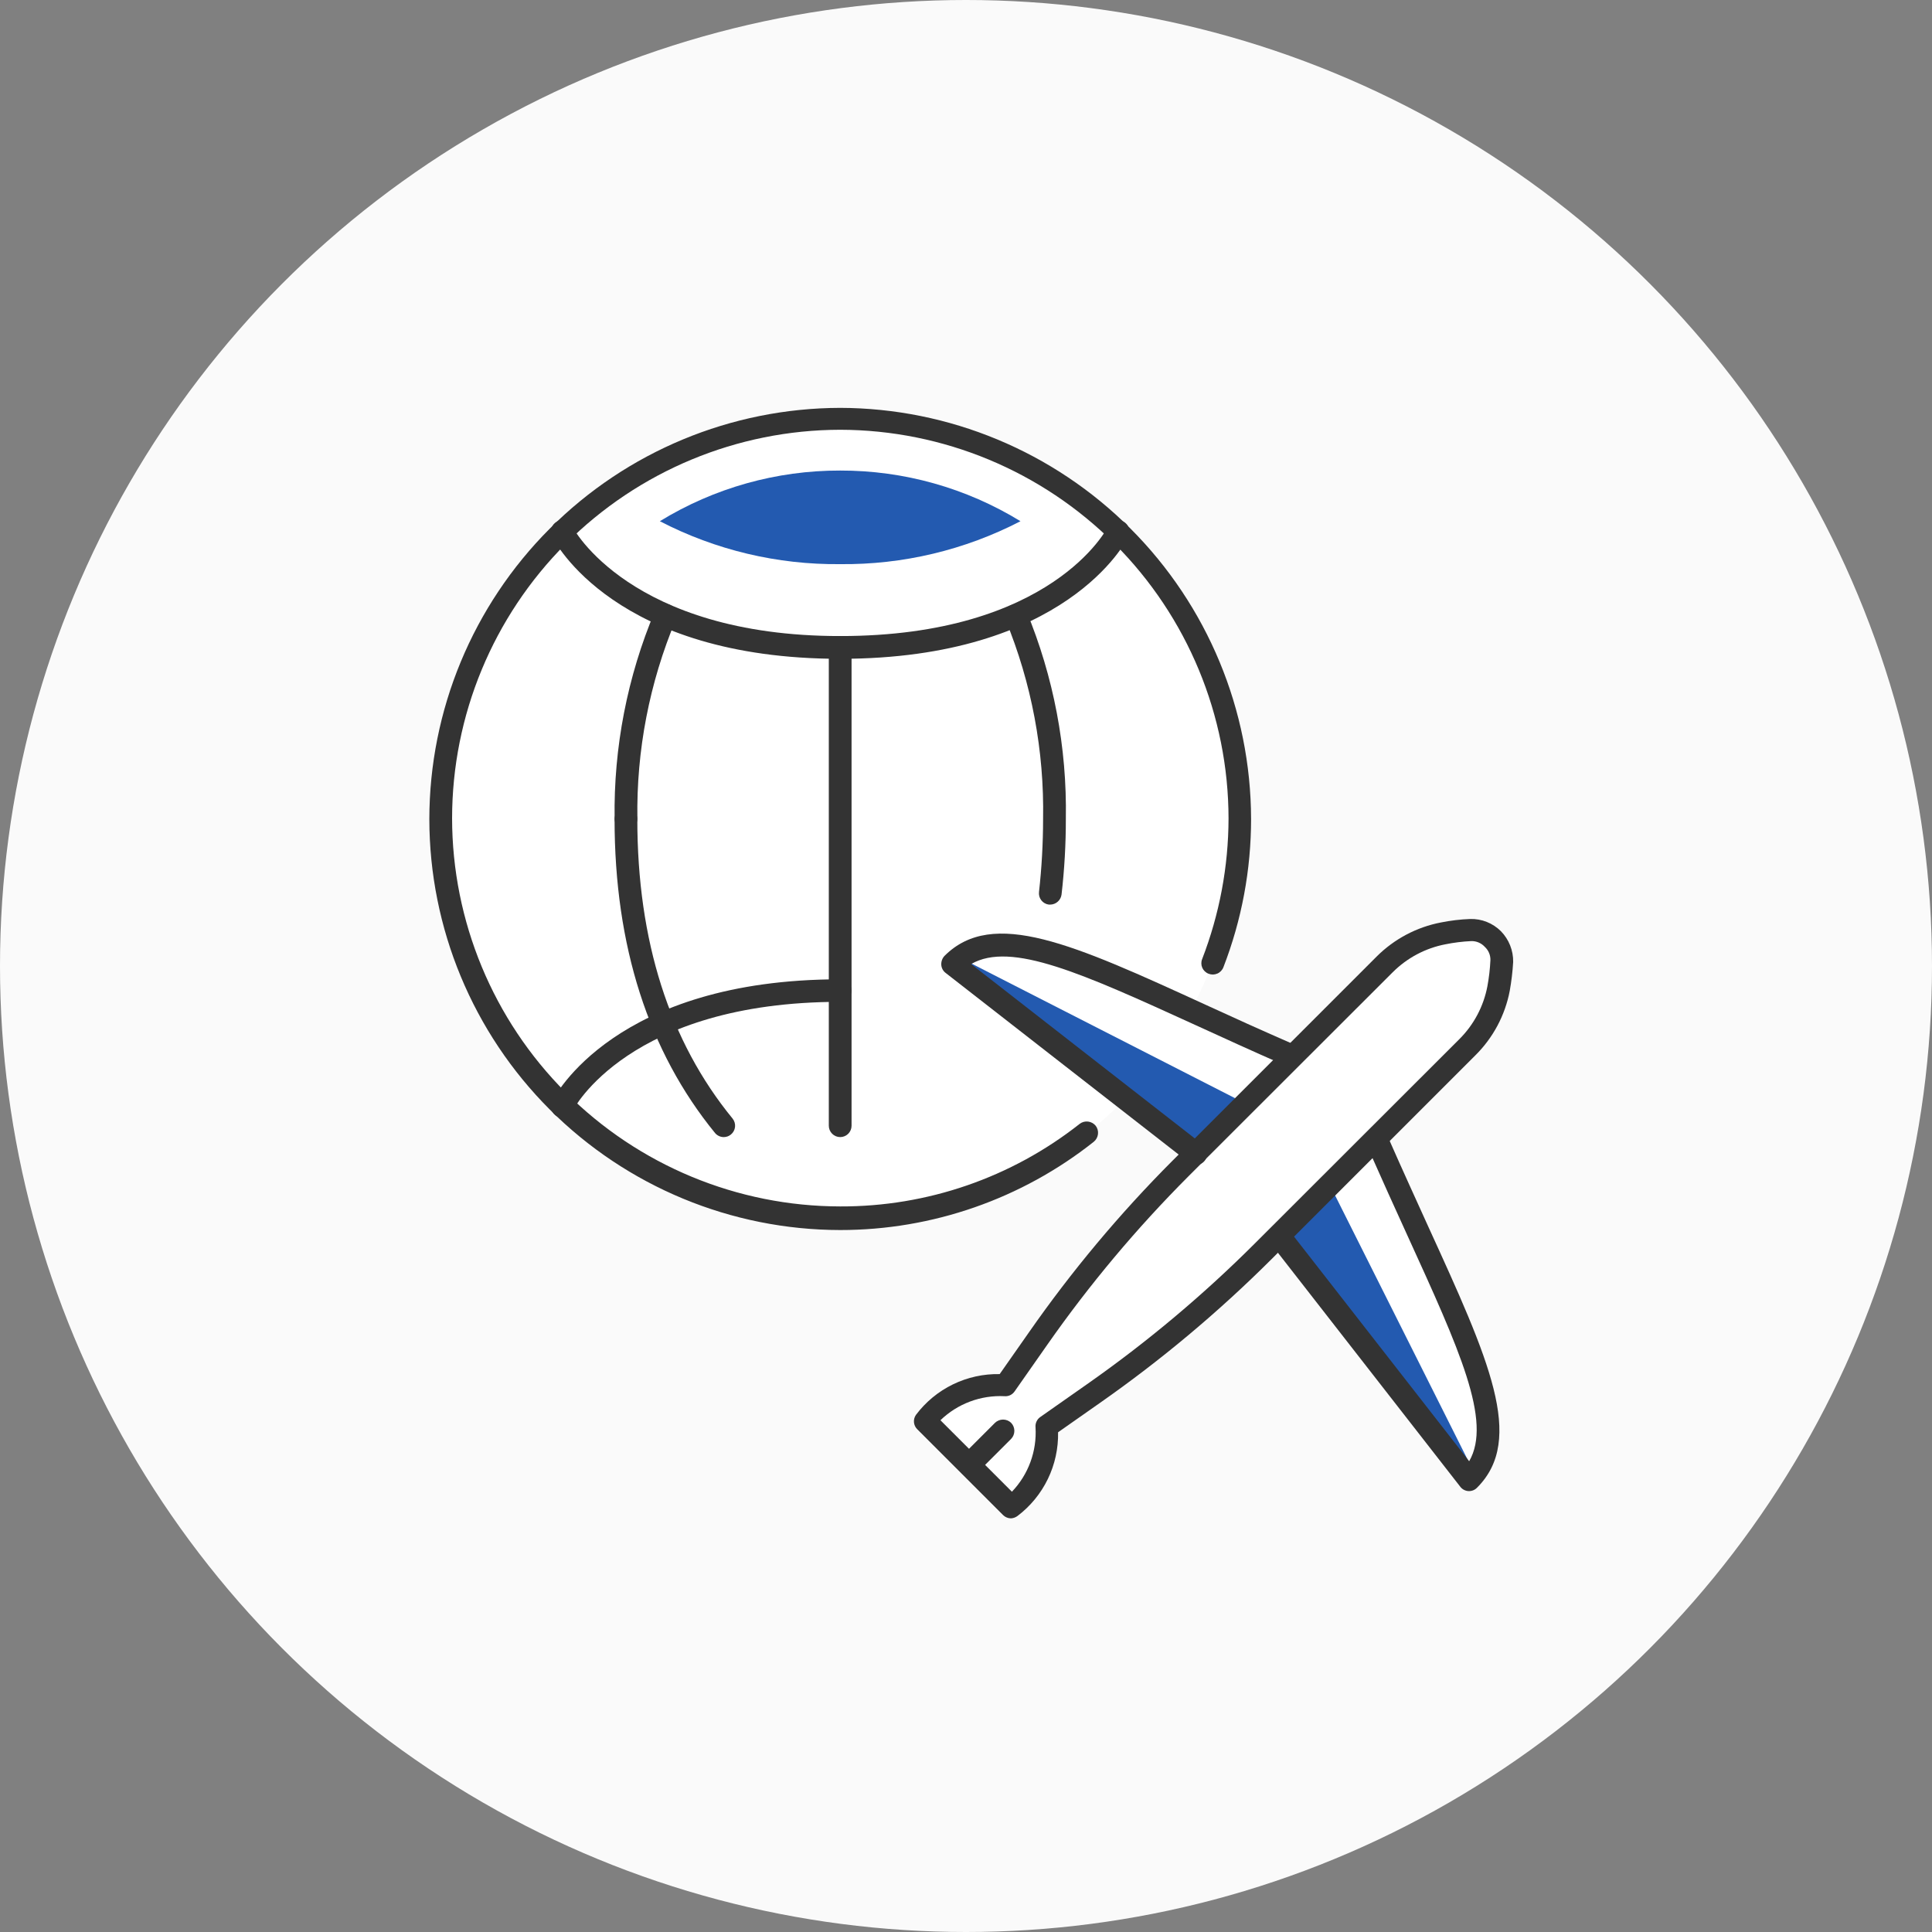 <svg width="90" height="90" viewBox="0 0 90 90" fill="none" xmlns="http://www.w3.org/2000/svg">
<rect x="0" y="0" width="90" height="90" fill="#808080" stroke="none"/>
<circle cx="45" cy="45" r="45" fill="#FAFAFA"/>
<g clip-path="url(#clip0_2152_382855)">
<path d="M55.301 53.52L44.411 44.82L46.801 43.87L60.161 49.07L65.231 44.08L68.821 43.29L70.021 44.08L69.811 45.93L68.371 48.88L63.961 52.77L64.741 54.27L68.201 61.93L69.231 65.6L69.021 67.95L68.281 68.7L59.501 57.56L57.711 59.49L49.241 66.13L48.821 66.87L47.251 70.21L43.141 66.13L45.031 64.77L46.481 64.56L55.301 53.52Z" fill="white"/>
<path d="M39.14 56.78C49.396 56.78 57.71 48.466 57.71 38.21C57.71 27.954 49.396 19.64 39.14 19.64C28.884 19.64 20.57 27.954 20.57 38.21C20.57 48.466 28.884 56.78 39.14 56.78Z" fill="white"/>
<path d="M57.538 51.16L44.988 44.75L52.038 50.8L55.598 53.63L57.538 51.16Z" fill="#235AB0"/>
<path d="M62.14 55.58L68.48 68.22L59.5 57.56L62.14 55.58Z" fill="#235AB0"/>
<path d="M29.162 38.67C29.021 38.67 28.886 38.615 28.787 38.515C28.687 38.416 28.631 38.281 28.631 38.14C28.583 34.819 29.223 31.523 30.512 28.46C30.538 28.396 30.576 28.338 30.626 28.289C30.675 28.24 30.733 28.201 30.797 28.175C30.862 28.149 30.931 28.136 31 28.137C31.07 28.138 31.138 28.153 31.201 28.18C31.266 28.207 31.324 28.245 31.373 28.294C31.422 28.344 31.461 28.402 31.487 28.466C31.513 28.531 31.526 28.6 31.525 28.669C31.524 28.738 31.509 28.807 31.482 28.87C30.253 31.804 29.643 34.96 29.692 38.14C29.692 38.21 29.678 38.279 29.651 38.343C29.625 38.408 29.585 38.466 29.536 38.515C29.487 38.564 29.429 38.603 29.364 38.63C29.3 38.657 29.231 38.67 29.162 38.67Z" fill="#333333"/>
<path d="M39.139 30.69C28.649 30.69 25.839 25.23 25.719 25C25.657 24.874 25.647 24.729 25.692 24.596C25.737 24.462 25.833 24.352 25.959 24.29C26.085 24.228 26.231 24.218 26.364 24.263C26.497 24.308 26.607 24.404 26.669 24.53C26.669 24.58 29.359 29.63 39.139 29.63C39.28 29.63 39.414 29.686 39.514 29.785C39.613 29.885 39.669 30.02 39.669 30.16C39.669 30.23 39.655 30.299 39.629 30.363C39.602 30.427 39.563 30.486 39.514 30.535C39.465 30.584 39.406 30.623 39.342 30.65C39.278 30.677 39.209 30.69 39.139 30.69Z" fill="#333333"/>
<path d="M39.139 30.69C38.999 30.69 38.864 30.634 38.765 30.535C38.665 30.436 38.609 30.301 38.609 30.16C38.609 30.02 38.665 29.885 38.765 29.785C38.864 29.686 38.999 29.63 39.139 29.63C48.979 29.63 51.579 24.63 51.609 24.53C51.672 24.404 51.782 24.308 51.915 24.263C52.048 24.218 52.193 24.228 52.319 24.29C52.445 24.352 52.541 24.462 52.586 24.596C52.631 24.729 52.622 24.874 52.559 25C52.469 25.23 49.629 30.69 39.139 30.69Z" fill="#333333"/>
<path d="M39.139 52.97C38.999 52.97 38.864 52.914 38.765 52.815C38.665 52.715 38.609 52.581 38.609 52.44V30.16C38.609 30.09 38.623 30.021 38.65 29.957C38.676 29.893 38.715 29.834 38.765 29.785C38.814 29.736 38.872 29.697 38.937 29.67C39.001 29.644 39.07 29.63 39.139 29.63C39.209 29.629 39.279 29.641 39.344 29.668C39.409 29.694 39.468 29.733 39.517 29.782C39.567 29.832 39.606 29.891 39.632 29.956C39.658 30.021 39.671 30.09 39.669 30.16V52.44C39.669 52.581 39.614 52.715 39.514 52.815C39.415 52.914 39.28 52.97 39.139 52.97Z" fill="#333333"/>
<path d="M39.14 57.3C34.065 57.294 29.2 55.276 25.612 51.688C22.023 48.1 20.005 43.234 20 38.16C20.005 33.083 22.023 28.216 25.611 24.625C29.198 21.033 34.063 19.011 39.14 19C44.214 19.013 49.076 21.035 52.663 24.624C56.25 28.213 58.269 33.076 58.28 38.15C58.281 40.513 57.844 42.856 56.99 45.06C56.965 45.125 56.926 45.184 56.878 45.235C56.83 45.285 56.772 45.326 56.708 45.353C56.643 45.381 56.574 45.396 56.504 45.398C56.434 45.398 56.365 45.386 56.3 45.36C56.235 45.336 56.176 45.298 56.126 45.251C56.075 45.203 56.035 45.146 56.007 45.083C55.979 45.02 55.964 44.951 55.963 44.882C55.962 44.813 55.974 44.744 56 44.68C56.808 42.59 57.225 40.37 57.23 38.13C57.225 33.332 55.318 28.732 51.927 25.337C48.536 21.943 43.938 20.03 39.14 20.02C34.344 20.028 29.747 21.938 26.357 25.331C22.968 28.725 21.063 33.324 21.06 38.12C21.065 42.913 22.972 47.509 26.361 50.898C29.751 54.288 34.346 56.195 39.14 56.2C43.188 56.215 47.122 54.858 50.3 52.35C50.411 52.267 50.55 52.23 50.688 52.247C50.826 52.264 50.952 52.333 51.04 52.44C51.126 52.552 51.165 52.693 51.148 52.833C51.131 52.973 51.06 53.102 50.95 53.19C47.59 55.853 43.428 57.302 39.14 57.3Z" fill="#333333"/>
<path d="M48.921 42.14H48.861C48.722 42.123 48.596 42.051 48.509 41.941C48.423 41.83 48.384 41.69 48.401 41.55C48.526 40.425 48.59 39.293 48.591 38.16C48.649 34.977 48.054 31.815 46.841 28.87C46.788 28.742 46.787 28.597 46.84 28.468C46.892 28.339 46.993 28.236 47.121 28.18C47.185 28.153 47.253 28.138 47.323 28.137C47.392 28.136 47.461 28.149 47.525 28.175C47.59 28.201 47.648 28.24 47.697 28.289C47.746 28.338 47.785 28.396 47.811 28.46C49.082 31.527 49.708 34.822 49.651 38.14C49.653 39.32 49.586 40.499 49.451 41.67C49.434 41.8 49.371 41.918 49.274 42.004C49.177 42.091 49.051 42.139 48.921 42.14Z" fill="#333333"/>
<path d="M33.719 52.97C33.641 52.971 33.564 52.954 33.493 52.921C33.422 52.888 33.359 52.84 33.309 52.78C30.209 48.98 28.629 44.07 28.629 38.16C28.629 38.019 28.685 37.885 28.784 37.785C28.884 37.686 29.018 37.63 29.159 37.63C29.299 37.63 29.434 37.686 29.534 37.785C29.633 37.885 29.689 38.019 29.689 38.16C29.689 43.82 31.179 48.51 34.129 52.11C34.215 52.219 34.256 52.358 34.241 52.496C34.226 52.635 34.157 52.762 34.049 52.85C33.956 52.927 33.84 52.969 33.719 52.97Z" fill="#333333"/>
<path d="M26.199 52.07C26.115 52.069 26.033 52.049 25.959 52.01C25.833 51.948 25.737 51.838 25.692 51.705C25.647 51.572 25.657 51.426 25.719 51.3C25.839 51.07 28.649 45.62 39.139 45.62C39.208 45.619 39.277 45.631 39.341 45.657C39.405 45.682 39.464 45.721 39.513 45.769C39.562 45.817 39.602 45.875 39.629 45.939C39.655 46.003 39.669 46.071 39.669 46.14C39.669 46.281 39.613 46.416 39.514 46.515C39.414 46.614 39.28 46.67 39.139 46.67C29.299 46.67 26.699 51.67 26.669 51.77C26.627 51.86 26.561 51.935 26.478 51.989C26.394 52.042 26.298 52.07 26.199 52.07Z" fill="#333333"/>
<path d="M47.099 70.731C46.961 70.731 46.828 70.677 46.729 70.58L42.729 66.58C42.642 66.494 42.587 66.379 42.576 66.256C42.565 66.134 42.598 66.011 42.669 65.91C43.122 65.307 43.712 64.821 44.39 64.49C45.068 64.16 45.815 63.996 46.569 64.011L47.929 62.07C49.92 59.213 52.159 56.536 54.619 54.07L64.129 44.56C64.948 43.742 65.993 43.188 67.129 42.971C67.578 42.881 68.032 42.827 68.489 42.81C68.754 42.803 69.017 42.849 69.263 42.948C69.509 43.046 69.732 43.193 69.919 43.38C70.104 43.569 70.249 43.793 70.347 44.038C70.445 44.284 70.493 44.546 70.489 44.81C70.463 45.263 70.409 45.714 70.329 46.16C70.111 47.299 69.553 48.345 68.729 49.16L59.229 58.66C56.761 61.121 54.084 63.362 51.229 65.36L49.289 66.721C49.304 67.474 49.141 68.22 48.813 68.897C48.484 69.575 48 70.166 47.399 70.62C47.312 70.685 47.208 70.724 47.099 70.731ZM43.809 66.16L47.139 69.49C47.519 69.093 47.813 68.621 48.002 68.105C48.191 67.589 48.272 67.039 48.239 66.49C48.23 66.398 48.245 66.305 48.284 66.221C48.322 66.136 48.383 66.064 48.459 66.011L50.639 64.481C53.439 62.519 56.062 60.318 58.479 57.901L67.989 48.401C68.66 47.73 69.113 46.873 69.289 45.941C69.363 45.541 69.41 45.137 69.429 44.73C69.433 44.615 69.411 44.499 69.367 44.392C69.322 44.285 69.254 44.189 69.169 44.11C69.09 44.023 68.993 43.953 68.884 43.907C68.775 43.86 68.657 43.837 68.539 43.84C68.133 43.859 67.728 43.909 67.329 43.99C66.401 44.169 65.548 44.622 64.879 45.29L55.369 54.79C52.952 57.211 50.75 59.837 48.789 62.64L47.269 64.81C47.217 64.888 47.145 64.951 47.061 64.992C46.976 65.032 46.883 65.049 46.789 65.04C46.242 65.013 45.696 65.099 45.183 65.291C44.67 65.484 44.203 65.78 43.809 66.16Z" fill="#333333"/>
<path d="M68.399 69.46C68.324 69.455 68.252 69.433 68.186 69.397C68.121 69.361 68.064 69.311 68.019 69.25L59.189 57.92C59.104 57.81 59.065 57.67 59.082 57.532C59.099 57.393 59.17 57.267 59.279 57.18C59.333 57.137 59.395 57.104 59.462 57.085C59.529 57.066 59.599 57.06 59.668 57.069C59.737 57.077 59.804 57.099 59.864 57.134C59.924 57.169 59.977 57.215 60.019 57.27L68.439 68.07C69.519 66.21 67.979 62.85 65.579 57.59C64.999 56.32 64.379 54.95 63.719 53.46C63.666 53.331 63.665 53.187 63.718 53.058C63.77 52.928 63.871 52.825 63.999 52.77C64.062 52.74 64.13 52.724 64.199 52.722C64.269 52.72 64.338 52.731 64.402 52.757C64.467 52.782 64.525 52.82 64.575 52.869C64.624 52.918 64.663 52.976 64.689 53.04C65.339 54.52 65.969 55.89 66.539 57.15C69.359 63.32 71.059 67.05 68.809 69.3C68.757 69.355 68.693 69.398 68.622 69.426C68.551 69.453 68.475 69.465 68.399 69.46Z" fill="#333333"/>
<path d="M55.708 54.27C55.588 54.267 55.472 54.225 55.378 54.15L44.048 45.32C43.989 45.275 43.941 45.217 43.906 45.152C43.872 45.086 43.852 45.014 43.848 44.94C43.845 44.865 43.856 44.79 43.882 44.719C43.907 44.649 43.947 44.584 43.998 44.53C46.248 42.28 49.998 43.98 56.148 46.8C57.408 47.38 58.778 48 60.268 48.65C60.395 48.709 60.494 48.815 60.545 48.945C60.595 49.076 60.593 49.221 60.538 49.35C60.51 49.413 60.47 49.471 60.419 49.519C60.369 49.567 60.309 49.605 60.244 49.63C60.179 49.655 60.11 49.667 60.04 49.665C59.971 49.664 59.902 49.648 59.838 49.62C58.348 48.97 56.978 48.34 55.708 47.76C50.448 45.36 47.098 43.83 45.238 44.91L56.028 53.32C56.139 53.405 56.212 53.53 56.231 53.669C56.249 53.808 56.213 53.948 56.128 54.06C56.079 54.124 56.016 54.177 55.943 54.214C55.87 54.25 55.79 54.269 55.708 54.27Z" fill="#333333"/>
<path d="M45.201 68.7C45.063 68.701 44.93 68.647 44.831 68.55C44.782 68.501 44.743 68.443 44.716 68.378C44.69 68.314 44.676 68.245 44.676 68.175C44.676 68.106 44.69 68.037 44.716 67.972C44.743 67.908 44.782 67.85 44.831 67.8L46.351 66.28C46.452 66.183 46.586 66.129 46.726 66.129C46.866 66.129 47.001 66.183 47.101 66.28C47.198 66.381 47.253 66.515 47.253 66.655C47.253 66.795 47.198 66.93 47.101 67.03L45.581 68.55C45.478 68.647 45.343 68.701 45.201 68.7Z" fill="#333333"/>
<path d="M30.738 24.28C33.332 25.624 36.217 26.311 39.138 26.28C42.06 26.311 44.944 25.624 47.538 24.28C45.011 22.73 42.103 21.913 39.138 21.92C36.174 21.913 33.266 22.73 30.738 24.28Z" fill="#235AB0"/>
</g>
<defs>
<clipPath id="clip0_2152_382855">
<rect width="50.49" height="51.73" fill="white" transform="translate(20 19)"/>
</clipPath>
</defs>
</svg>

